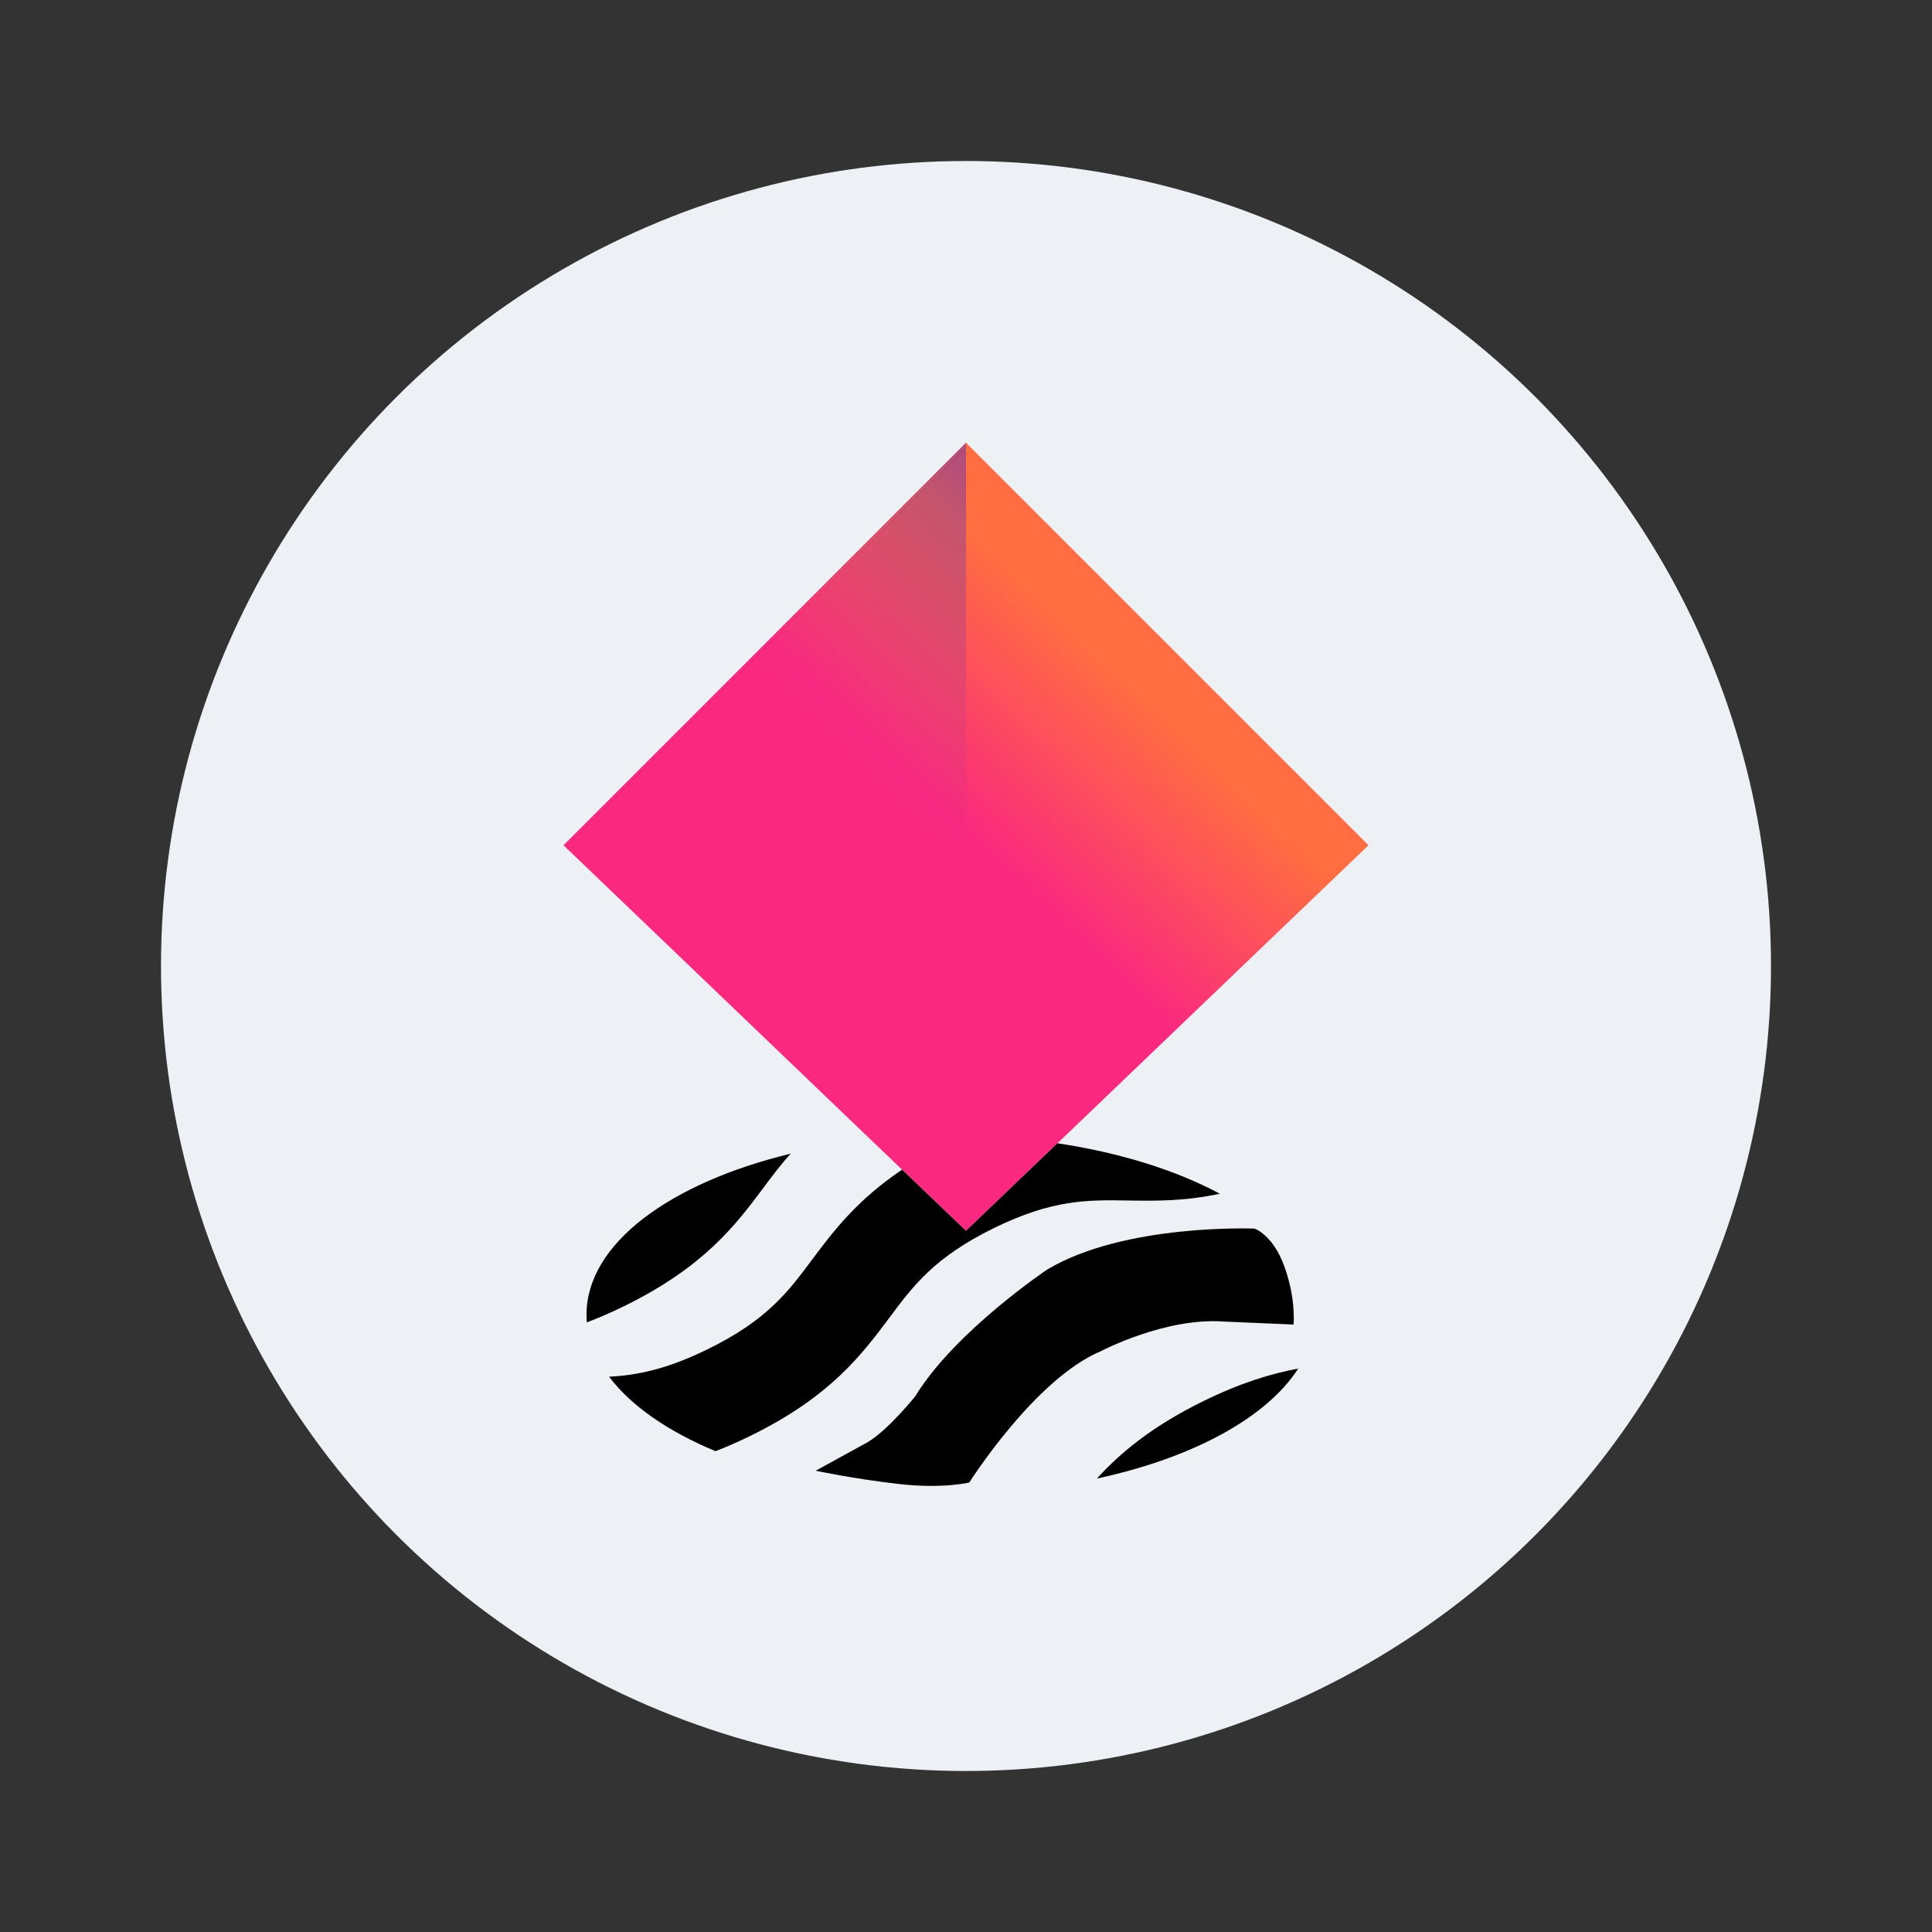 <svg width="24" height="24" viewBox="0 0 24 24" fill="none" xmlns="http://www.w3.org/2000/svg">
<rect x="0" y="0" width="24" height="24" fill="#333333" stroke="none"/>
<g clip-path="url(#clip0_127_149)">
<circle cx="12" cy="12" r="10" fill="#EDF0F4"/>
<path d="M12 5.5L7 10.5L12 15.291L17 10.5L12 5.5Z" fill="url(#paint0_linear_127_149)"/>
<path d="M9.484 14.755C9.594 14.607 9.698 14.467 9.823 14.331C8.32 14.694 7.286 15.452 7.286 16.33C7.286 16.362 7.287 16.395 7.29 16.427C7.438 16.371 7.593 16.304 7.758 16.223C8.751 15.735 9.14 15.214 9.484 14.755Z" fill="black"/>
<path d="M11.049 16.368C11.349 15.966 11.609 15.619 12.342 15.258C13.076 14.898 13.509 14.905 14.011 14.913C14.348 14.918 14.71 14.924 15.153 14.829C14.613 14.539 13.92 14.32 13.136 14.202L12 15.29L11.206 14.53C10.64 14.911 10.35 15.298 10.087 15.649C9.787 16.052 9.527 16.399 8.794 16.759C8.279 17.012 7.912 17.084 7.566 17.102C7.839 17.464 8.299 17.782 8.889 18.027C9.026 17.974 9.17 17.911 9.323 17.836C10.316 17.349 10.705 16.828 11.049 16.368Z" fill="black"/>
<path d="M13.626 18.367C14.812 18.112 15.732 17.614 16.127 17.001C15.788 17.063 15.402 17.182 14.943 17.408C14.303 17.723 13.914 18.051 13.626 18.367Z" fill="black"/>
<path opacity="0.5" d="M12 10.5H7L12 5.5V10.5Z" fill="url(#paint1_linear_127_149)"/>
<path fill-rule="evenodd" clip-rule="evenodd" d="M10.133 18.27C10.133 18.27 10.619 18.373 11.168 18.435C11.716 18.497 12.041 18.416 12.041 18.416C12.041 18.416 12.856 17.126 13.679 16.783C13.679 16.783 14.479 16.362 15.207 16.417L16.069 16.454C16.069 16.454 16.101 16.136 15.956 15.735C15.812 15.334 15.583 15.262 15.583 15.262C15.583 15.262 13.971 15.196 13.01 15.77C13.01 15.77 11.862 16.538 11.369 17.346C11.369 17.346 11.032 17.766 10.777 17.916" fill="black"/>
</g>
<defs>
<linearGradient id="paint0_linear_127_149" x1="12.04" y1="5.818" x2="7.499" y2="10.555" gradientUnits="userSpaceOnUse">
<stop offset="0.09" stop-color="#FF6D41"/>
<stop offset="0.5" stop-color="#FA297F"/>
<stop offset="1" stop-color="#FA297F"/>
</linearGradient>
<linearGradient id="paint1_linear_127_149" x1="10.794" y1="4.546" x2="6.135" y2="9.206" gradientUnits="userSpaceOnUse">
<stop stop-color="#652CB4"/>
<stop offset="0.07" stop-color="#652CB4" stop-opacity="0.82"/>
<stop offset="0.19" stop-color="#652CB4" stop-opacity="0.53"/>
<stop offset="0.3" stop-color="#652CB4" stop-opacity="0.3"/>
<stop offset="0.4" stop-color="#652CB4" stop-opacity="0.14"/>
<stop offset="0.49" stop-color="#652CB4" stop-opacity="0.04"/>
<stop offset="0.55" stop-color="#652CB4" stop-opacity="0.01"/>
</linearGradient>
<clipPath id="clip0_127_149">
<rect width="20" height="20" fill="white" transform="translate(2 2)"/>
</clipPath>
</defs>
</svg>

